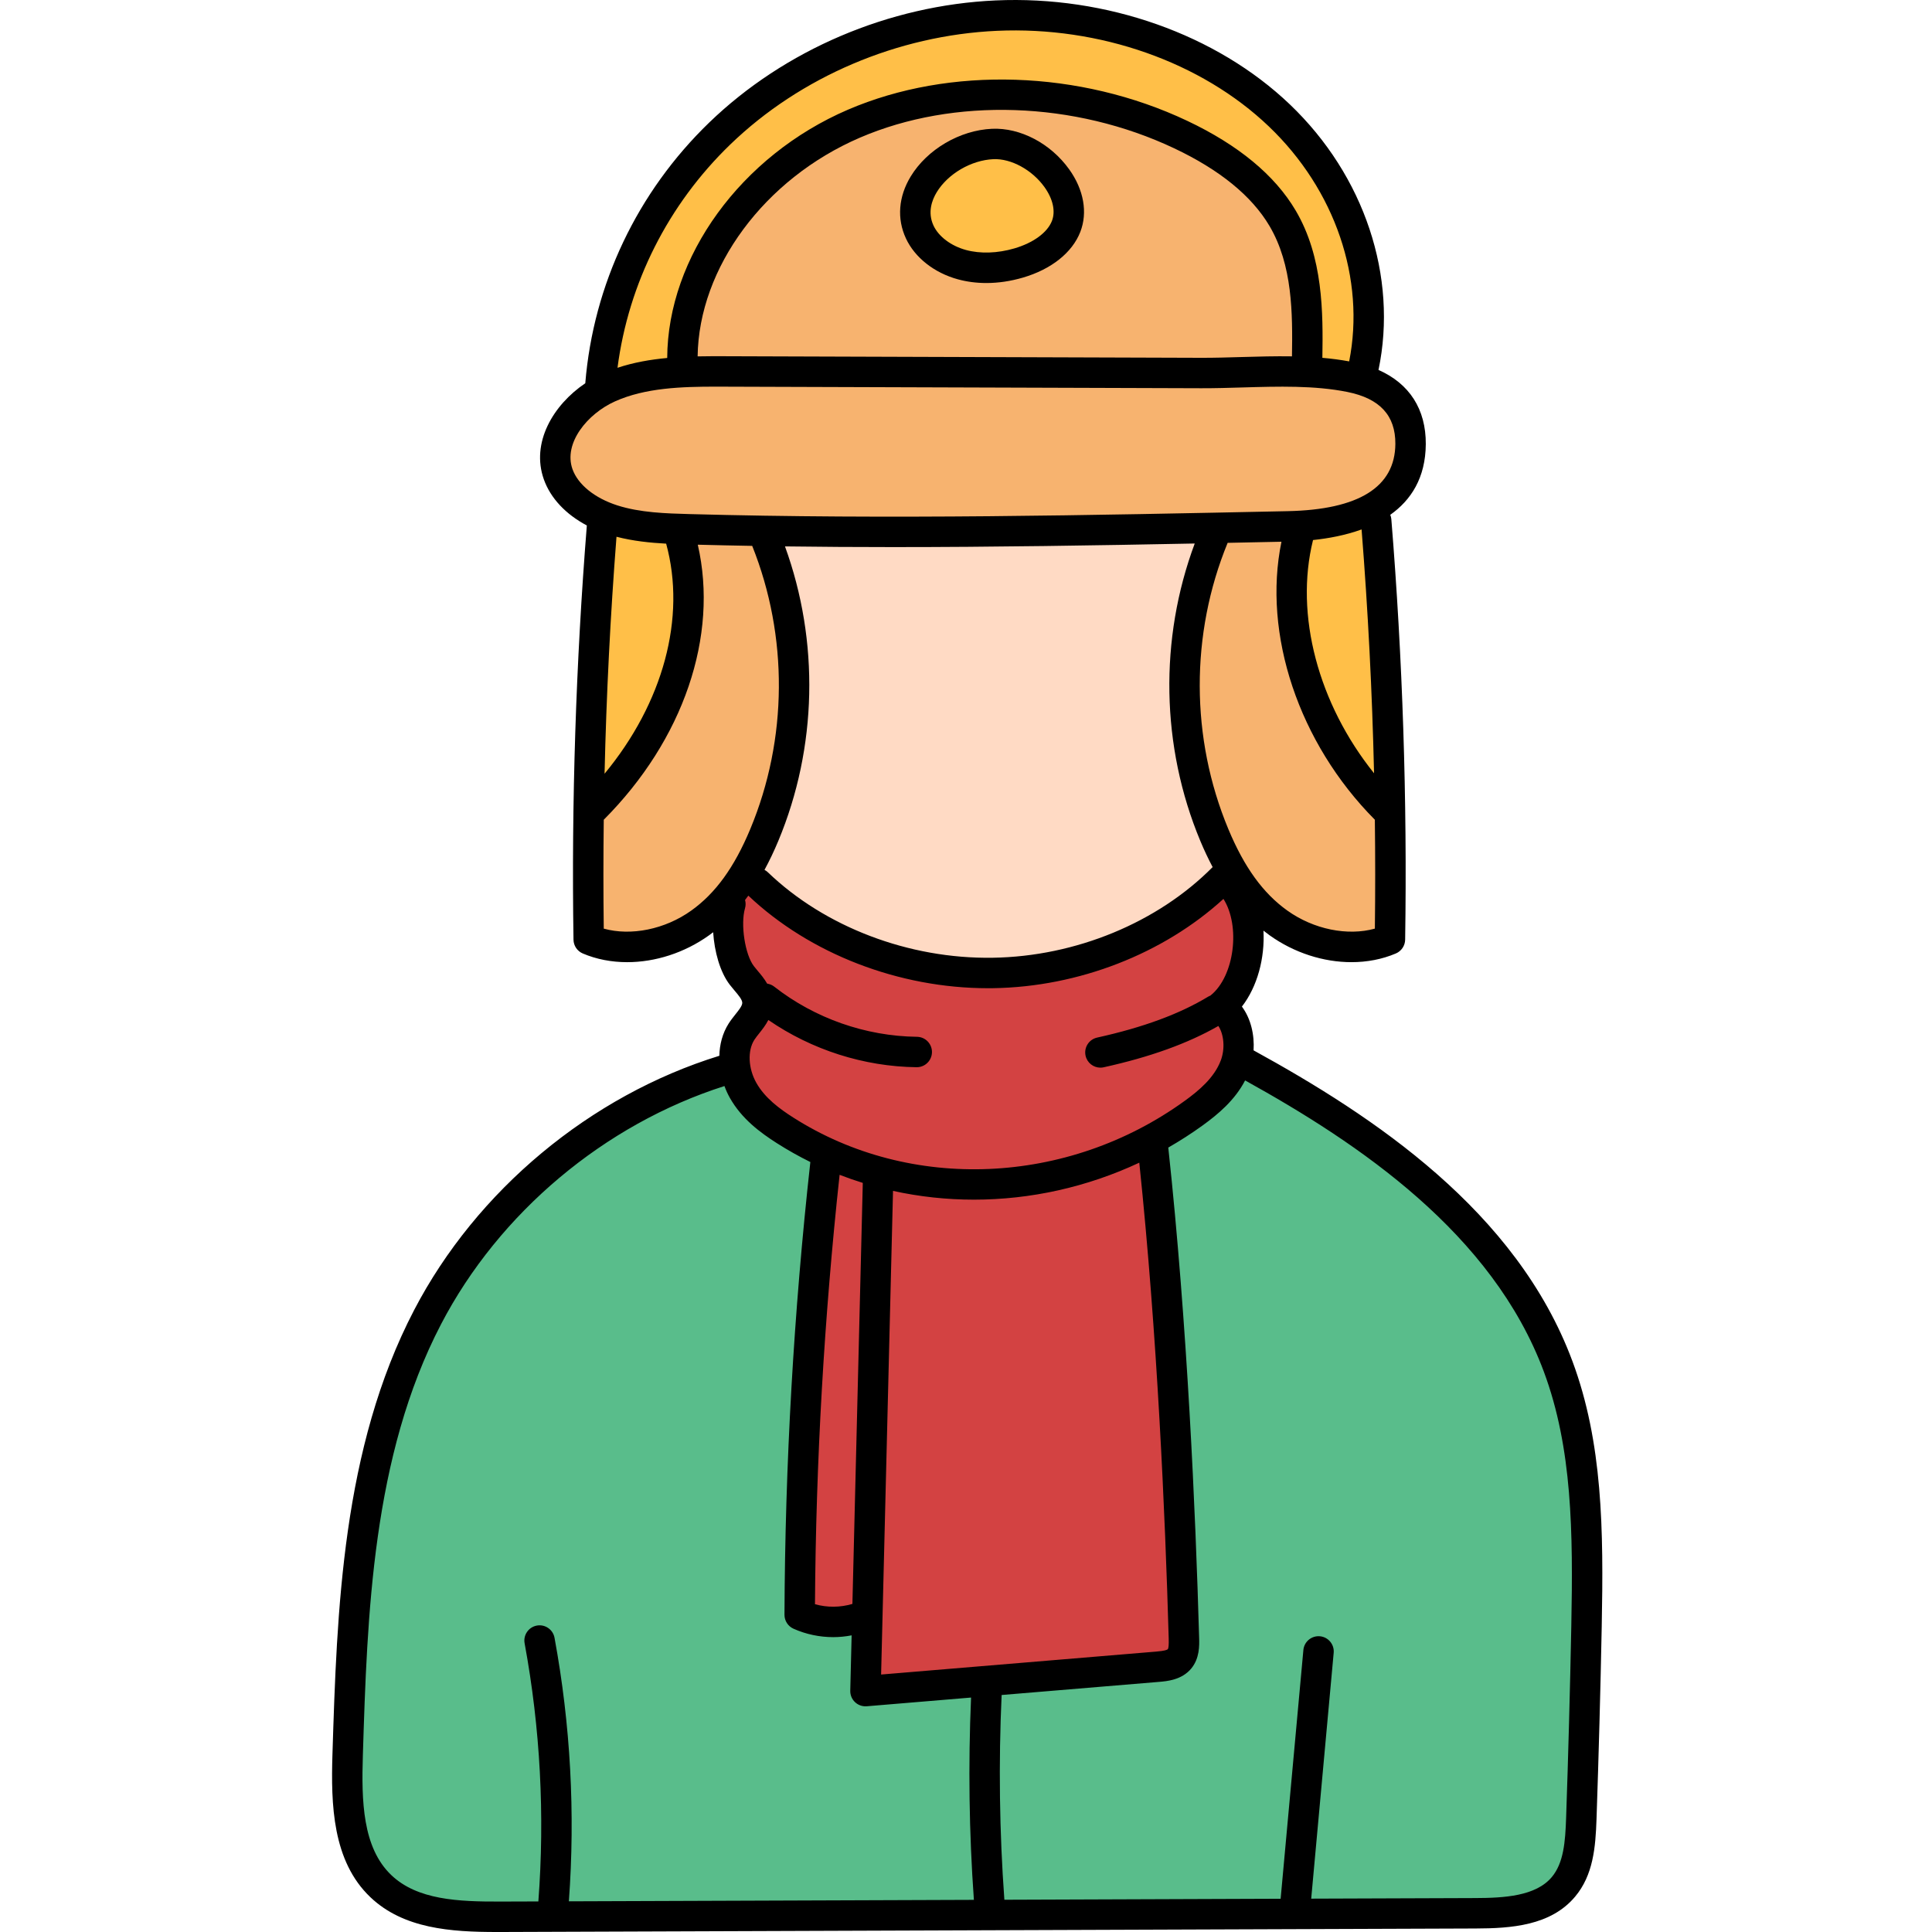 <svg height="512pt" viewBox="-88 0 512 512.001" width="512pt" xmlns="http://www.w3.org/2000/svg"><path d="m174.176 503.75c-1.312-18.051-1.559-36.465-.727-54.73l.16-3.512 45.203-3.773c1.754-.148 4.363-.371 5.793-2.094 1.297-1.57 1.23-3.824 1.184-5.473-.949-33.383-3.129-82.891-8.121-129.277l-.543-2.805 2.477-1.426c3.047-1.746 5.98-3.637 8.723-5.613 3.66-2.656 7.73-5.996 10.086-10.562l1.891-3.66 3.605 1.996c30.203 16.734 66.703 40.867 80.988 79.309 7.781 20.934 8.012 43.551 7.52 68.82-.324 16.523-.789 33.672-1.379 50.969-.246 7.109-.773 13.375-4.723 18.09-5.344 6.398-14.828 6.969-23.301 7.004l-47.91.164 6.352-69.531-6.414 69.531-80.594.297zm0 0" fill="#59bd8b"/><path d="m43.633 507.941c-11.215 0-22.82-.625-30.684-8.113-8.852-8.422-9.191-21.805-8.781-34.793 1.172-37.551 2.504-80.109 21.18-115.98 15.793-30.316 44.738-54.637 77.422-65.055l3.645-1.16 1.324 3.582c.348.938.734 1.789 1.152 2.535 2.734 4.844 7.164 8.086 11.137 10.621 2.672 1.707 5.531 3.316 8.504 4.789l2.227 1.102v3.008l-.078.293c-4.34 39.398-6.625 79.492-6.781 119.18 2.781 1.258 5.859 1.91 8.93 1.91 1.312 0 2.703-.133 4.137-.398l4.855-.906-.492 19.609.113.027 32.098-2.684-.195 4.535c-.766 17.758-.516 35.641.742 53.152l.309 4.27-115.941.422.316-4.309c1.695-23.02.438-46.176-3.746-68.82 4.152 22.859 5.402 46.219 3.645 69.445l-.277 3.684zm0 0" fill="#59bd8b"/><g fill="#f7b36f"><path d="m148.48 140.922c-19.457 0-37.098-.223-53.926-.684-6.387-.18-13.59-.379-20.215-2.512-7.258-2.332-12.504-6.73-14.395-12.059-3.246-9.137 4.262-18.844 13.391-22.945 8.758-3.934 18.793-4.262 28.32-4.262l128.691.43c3.672 0 7.508-.105 10.816-.207 3.496-.105 7.105-.215 10.688-.215 7.305 0 13.039.477 18.043 1.492 13.211 2.66 15.938 11.098 15.891 17.707-.066 9.637-5.754 21.238-32.457 21.793l-.18.004c-34.176.715-69.516 1.457-104.668 1.457zm0 0"/><path d="m270.215 250.902c-6.785 0-13.672-2.25-19.387-6.34-7.074-5.055-12.477-12.461-16.992-23.305-10.441-25.039-10.516-53.801-.199-78.918l.996-2.422 21.902-.461-1.012 4.91c-4.789 23.258 4.504 50.758 23.672 70.055l1.141 1.152.02 1.617c.121 9.629.121 19.371 0 28.961l-.039 3.004-2.891.801c-2.266.625-4.695.945-7.211.945zm0 0"/><path d="m101.316 98.402c-1.434 0-2.891.008-4.359.035l-4.137.082.055-4.133c.348-25.293 18.605-50.039 45.441-61.582 11.688-5.027 25.195-7.684 39.062-7.684 16.461 0 32.883 3.652 47.488 10.562 12.809 6.043 21.898 13.504 27.008 22.176 6.902 11.707 6.676 26.121 6.512 36.645l-.062 3.996-4-.062c-.887-.012-1.773-.02-2.66-.02-3.457 0-6.941.094-10.5.199-3.199.094-6.828.203-10.305.203 0 0-128.543-.418-129.543-.418zm74.418-60.293c-.223 0-.445.008-.668.016-7.145.32-14.668 4.723-18.301 10.711-2.574 4.234-2.938 8.605-1.062 12.648 1.871 4.027 6.059 7.273 11.195 8.676 2.027.559 4.207.84 6.488.84 2.793 0 5.68-.43 8.582-1.273 6.312-1.844 10.902-5.387 12.59-9.711 1.504-3.855.605-8.52-2.465-12.805-3.957-5.527-10.379-9.102-16.359-9.102zm0 0"/><path d="m78.148 250.902c-2.516 0-4.941-.316-7.211-.945l-2.891-.805-.039-2.996c-.129-9.312-.129-18.785 0-28.965l.02-1.625 1.145-1.148c20.223-20.289 29.137-46.148 23.844-69.172l-1.156-5.031 5.164.137c4.543.125 9.25.227 14.391.312l2.66.043.984 2.469c9.969 24.902 9.773 53.363-.543 78.086-4.516 10.844-9.918 18.25-16.996 23.305-5.703 4.086-12.582 6.336-19.371 6.336zm0 0"/></g><path d="m170.102 313.871c-18.023 0-35.324-4.961-50.035-14.348-3.965-2.516-8.391-5.746-11.117-10.605-2.887-5.109-3.059-11.332-.43-15.473.41-.664.934-1.32 1.434-1.953l.121-.148c.656-.82 1.457-1.82 1.992-2.863l2.039-3.961-1.312-.203-.953-1.648c-.59-1.023-1.387-1.973-2.094-2.812-.371-.434-.75-.879-1.105-1.336-3.141-4.074-4.645-13.453-3.047-18.945l-.527-1.914 1.199-1.578c.273-.355.543-.707.812-1.078l2.676-3.691 3.312 3.133c15.52 14.68 38.23 23.445 60.75 23.445l1.371-.008c21.68-.328 42.965-8.57 58.344-22.613l3.516-3.215 2.559 4.023c5.523 8.703 3.672 23.582-3.559 30.215l-.227.465.324-.184 2.066 3.117c2.23 3.371 2.652 8.5 1.047 12.762-2.105 5.566-6.723 9.461-10.965 12.539-16.832 12.176-37.496 18.879-58.184 18.883-.004-.004-.004-.004-.008-.004zm64.09-46.293c-7.938 4.805-17.957 8.512-30.57 11.297 11.91-2.562 21.48-6 29.273-10.449l1.871-1.066zm-116.301-.562c10.227 7.031 22.516 11.16 34.836 11.738-13.758-.695-27.188-5.656-38.035-14.145l-.379-.055zm0 0" fill="#d34242"/><path d="m144.789 310.656 4.734 1.035c6.734 1.48 13.66 2.23 20.582 2.23 14.406 0 28.973-3.258 42.125-9.422l5.09-2.387.586 5.59c4.781 45.68 6.891 93.984 7.816 126.465.066 2.504-.094 4.098-1.113 5.375l-.066.078c-1.195 1.414-3.004 1.82-5.73 2.047l-77.414 6.461zm0 0" fill="#d34242"/><path d="m132.805 429.797c-2.004 0-3.992-.277-5.914-.816l-2.934-.828.02-3.047c.25-37.957 2.453-76.379 6.555-114.195l.559-5.18 4.859 1.879c1.992.77 3.973 1.461 5.879 2.051l2.891.895-2.895 117.488-2.773.836c-2.016.609-4.117.918-6.246.918zm0 0" fill="#d34242"/><path d="m273.016 207.434c-15.617-19.461-22.105-44.473-16.93-65.277l.676-2.719 2.785-.297c4.449-.469 8.461-1.34 11.93-2.594l4.934-1.777.414 5.227c1.711 21.547 2.824 43.363 3.312 64.844l.27 11.797zm0 0" fill="#ffbf48"/><path d="m71.68 96.953c3.031-23.262 14.07-45.121 31.09-61.551 19.285-18.621 45.988-30.004 73.258-31.227 1.621-.074 3.273-.109 4.902-.109 26.883 0 52.438 9.68 70.109 26.562 18.406 17.578 27 42.836 22.434 65.918l-.77 3.871-3.879-.711c-2.168-.398-4.426-.699-6.711-.891l-3.727-.309.059-3.738c.172-10.641.402-25.215-6.516-36.945-5.113-8.664-14.207-16.133-27.035-22.195-14.594-6.902-31.027-10.551-47.531-10.551-13.898 0-27.406 2.652-39.066 7.668-26.664 11.469-45.367 37.023-45.48 62.145l-.016 3.629-3.617.336c-4.691.434-8.707 1.223-12.273 2.41l-6.055 2.02zm0 0" fill="#ffbf48"/><path d="m173.387 70.93c-2.273 0-4.449-.281-6.473-.832-5.121-1.391-9.293-4.621-11.156-8.637-1.84-3.969-1.461-8.445 1.059-12.598 3.68-6.055 11.012-10.348 18.246-10.68.219-.008.43-.016.645-.016 5.871 0 12.438 3.645 16.336 9.066 3.055 4.277 3.949 8.922 2.461 12.754-1.688 4.312-6.262 7.836-12.555 9.68-2.855.836-5.738 1.262-8.562 1.262zm0 0" fill="#ffbf48"/><path d="m68.219 204.957c.477-20.906 1.543-42.113 3.168-63.027l.371-4.758 4.621 1.195c3.504.91 7.434 1.449 12.363 1.707l2.887.152.766 2.785c5.656 20.652-.734 44.797-17.094 64.586l-7.348 8.883zm0 0" fill="#ffbf48"/><path d="m173.742 257.82c-22.723 0-45.547-8.898-61.059-23.805.012.008.012.012.008.012-.008 0-.031-.012-.059-.027l-3.414-1.938 1.871-3.449c1.266-2.332 2.434-4.793 3.48-7.316 9.852-23.621 10.473-51.004 1.695-75.129l-1.98-5.445 5.797.078c8.852.121 18.207.18 28.594.18 28.875 0 57.844-.508 79.859-.949l5.883-.117-2.055 5.512c-9.062 24.324-8.547 51.973 1.414 75.867.938 2.25 1.988 4.477 3.121 6.617l1.375 2.598-2.066 2.086c-15.297 15.457-38.133 24.883-61.082 25.219-.457.004-.918.008-1.383.008zm0 0" fill="#ffdac4"/><path d="m152.074 63.172c2.359 5.082 7.508 9.141 13.773 10.848 2.402.656 4.938.984 7.543.984 3.16 0 6.426-.48 9.695-1.438 7.52-2.199 13.062-6.609 15.203-12.098 2.004-5.145.93-11.191-2.941-16.59-4.926-6.871-12.957-11.086-20.461-10.75-8.531.383-17.184 5.461-21.539 12.633-3.25 5.348-3.699 11.18-1.273 16.41zm8.164-12.227c2.973-4.895 9.145-8.5 15.012-8.762 4.688-.215 10.27 2.824 13.543 7.391 2.254 3.145 2.977 6.41 1.98 8.969-1.207 3.09-4.926 5.816-9.953 7.285-4.473 1.309-9.039 1.457-12.852.414-3.941-1.074-7.227-3.555-8.582-6.469-1.613-3.477-.426-6.723.852-8.828zm0 0"/><path d="m328.703 360.715c-14.805-39.82-52.715-64.914-84.492-82.359.258-4.098-.707-8.398-3.094-11.598 4.121-5.312 6.109-12.906 5.711-20.129.539.43 1.082.844 1.641 1.242 6.523 4.668 14.277 7.113 21.688 7.113 4.121 0 8.137-.758 11.77-2.309 1.465-.625 2.426-2.055 2.453-3.645.57-37.047-.664-74.551-3.664-111.48-.035-.398-.141-.766-.277-1.121 5.477-3.875 9.352-9.777 9.41-18.734.059-9.246-4.34-16.043-12.531-19.656 5.16-24.707-3.707-51.465-23.469-70.348-19.461-18.594-48.617-28.898-78-27.578-28.258 1.273-55.922 13.07-75.906 32.367-19.066 18.414-30.703 42.926-32.836 69.086-8.531 5.75-14.434 15.777-10.984 25.469 1.773 4.992 5.812 9.266 11.395 12.219-2.898 36.391-4.094 73.312-3.535 109.777.027 1.594.988 3.02 2.453 3.645 3.637 1.551 7.648 2.309 11.77 2.309 7.41 0 15.164-2.445 21.688-7.109.371-.27.734-.543 1.102-.824.332 5.098 1.797 10.539 4.426 13.941.387.5.809 1 1.23 1.5 1.062 1.254 2.062 2.438 2.059 3.281-.008.773-.883 1.875-1.812 3.039-.578.727-1.23 1.551-1.809 2.457-1.656 2.617-2.383 5.574-2.453 8.523-34.191 10.562-64.359 35.66-80.887 67.387-19.105 36.676-20.453 79.734-21.645 117.727-.414 13.297-.016 28.285 10.047 37.867 8.785 8.359 21.324 9.227 33.551 9.227h1.035l258.285-.93c9.387-.031 19.941-.715 26.414-8.457 4.773-5.707 5.402-12.98 5.66-20.559.582-16.949 1.047-34.117 1.379-51.031.504-25.68.266-48.695-7.77-70.309zm-93.188-79.672c-1.738 4.594-5.812 7.992-9.574 10.711-31.012 22.43-72.695 24.195-103.73 4.398-3.551-2.266-7.492-5.133-9.777-9.191-2.145-3.812-2.367-8.488-.539-11.375.348-.543.812-1.129 1.309-1.75.812-1.02 1.719-2.168 2.418-3.527 11.504 7.914 25.289 12.34 39.277 12.516h.051c2.203 0 4-1.77 4.031-3.98.027-2.227-1.758-4.055-3.98-4.082-13.652-.172-27.09-4.895-37.84-13.305-.559-.438-1.199-.684-1.852-.785-.766-1.324-1.703-2.445-2.508-3.391-.344-.41-.688-.812-1-1.223-2.367-3.062-3.602-11.105-2.363-15.367.219-.738.199-1.488.008-2.18.293-.383.586-.766.871-1.16 16.297 15.422 39.891 24.535 63.504 24.535.453 0 .91-.004 1.363-.008 22.656-.34 45.113-9.113 61.043-23.66 4.543 7.152 2.945 20.457-3.387 25.566-.016.012-.027.027-.047.039-.176.074-.352.148-.523.25-7.637 4.633-17.293 8.195-29.516 10.898-2.172.48-3.547 2.629-3.066 4.805.414 1.883 2.082 3.164 3.934 3.164.289 0 .582-.031.871-.098 12.293-2.715 22.258-6.301 30.387-10.949 1.469 2.223 1.828 5.988.637 9.148zm-90.012 162.727 3.156-128.168c7.027 1.543 14.223 2.32 21.441 2.32 14.918 0 29.938-3.293 43.824-9.797 4.773 45.539 6.875 93.574 7.797 126.156.047 1.582-.035 2.512-.242 2.762-.156.191-.809.457-3 .641zm-7.605-18.715c-3.223.961-6.691.988-9.922.078.246-37.887 2.449-76.141 6.527-113.793 2.027.785 4.074 1.5 6.145 2.141zm-23.297-194.531c1.297-2.383 2.52-4.945 3.668-7.695 10.32-24.738 10.902-52.898 1.758-78.027 9.539.125 19.094.184 28.645.184 26.77 0 53.531-.43 79.945-.949-9.438 25.32-8.953 53.801 1.469 78.793 1.031 2.469 2.125 4.781 3.277 6.957-14.574 14.723-36.312 23.699-58.301 24.027-22.199.344-44.48-8.145-59.602-22.68-.262-.25-.555-.445-.859-.609zm161.754 15.574c-7.211 2-16.211.211-23.195-4.785-6.441-4.605-11.41-11.465-15.633-21.59-10.051-24.102-10.109-51.715-.188-75.863 4.766-.098 9.523-.195 14.262-.297-5.035 24.477 4.547 53.324 24.75 73.676.121 9.637.125 19.266.004 28.859zm-.215-41.172c-14.766-18.391-21.098-41.984-16.172-61.809 4.172-.438 8.66-1.281 12.867-2.809 1.699 21.418 2.809 43.027 3.305 64.617zm-170.598-166.645c18.59-17.953 44.348-28.926 70.668-30.113 27.223-1.223 54.168 8.25 72.062 25.352 17.59 16.805 25.594 40.43 21.273 62.254-2.34-.43-4.711-.738-7.102-.945.191-12.016.215-26.684-7.074-39.035-5.527-9.375-15.207-17.375-28.766-23.785-28.418-13.441-62.863-14.566-89.895-2.938-28.367 12.203-47.773 39.027-47.891 65.797-4.438.414-8.887 1.176-13.172 2.602 2.914-22.41 13.398-43.258 29.895-59.188zm-8.664 56.164c.312-23.488 17.699-47.074 43.02-57.969 24.969-10.738 56.875-9.66 83.262 2.82 12.074 5.707 20.574 12.637 25.27 20.59 6.113 10.363 6.141 23.109 5.957 34.551-4.461-.07-8.934.055-13.336.184-3.715.109-7.215.211-10.688.203l-126.059-.418c-2.414-.008-4.898-.012-7.426.039zm-33.164 29.891c-2.441-6.875 3.945-14.676 11.266-17.965 8.031-3.609 17.758-3.906 26.676-3.906.883 0 1.758.004 2.621.008l126.059.414c3.59.008 7.336-.098 10.953-.207 9.387-.277 19.098-.562 27.809 1.199 8.586 1.734 12.734 6.238 12.688 13.762-.074 11.434-9.68 17.43-28.539 17.824-51.988 1.09-105.746 2.219-158.582.773-6.098-.168-13.008-.359-19.09-2.312-5.973-1.922-10.406-5.508-11.859-9.59zm8.5 80.711c.48-20.98 1.547-41.973 3.164-62.801 4.391 1.141 8.934 1.602 13.16 1.828 5.375 19.637-.812 42.219-16.324 60.973zm22.984 36.266c-6.984 4.996-15.984 6.785-23.195 4.785-.125-9.594-.117-19.219 0-28.855 21.137-21.199 30.477-48.695 24.918-72.891 4.801.125 9.609.23 14.422.312 9.59 23.957 9.426 51.223-.516 75.059-4.223 10.125-9.188 16.984-15.629 21.59zm-50.492 262.621c-11.383.047-22.129-.461-28.996-7.004-7.656-7.285-7.926-19.688-7.547-31.773 1.16-37.129 2.48-79.211 20.734-114.254 15.387-29.539 43.336-52.969 75.09-63.09.406 1.105.883 2.152 1.418 3.102 3.156 5.609 8.074 9.23 12.469 12.035 2.883 1.84 5.852 3.504 8.887 5.004-.004.031-.02.059-.02.094-4.387 39.645-6.688 79.98-6.844 119.883-.004 1.594.93 3.043 2.387 3.695 3.316 1.484 6.93 2.234 10.543 2.234 1.633 0 3.262-.168 4.863-.473l-.359 14.676c-.027 1.145.43 2.246 1.266 3.031.75.707 1.738 1.098 2.766 1.098.109 0 .223-.004.336-.012l27.645-2.309c-.77 17.82-.527 35.832.75 53.613l-107.336.387c1.719-23.34.445-46.824-3.801-69.84-.402-2.191-2.512-3.641-4.695-3.234-2.188.406-3.637 2.508-3.23 4.695 4.156 22.547 5.375 45.551 3.641 68.41zm283.707-73.066c-.332 16.871-.793 34-1.375 50.91-.219 6.352-.656 11.914-3.789 15.66-4.25 5.086-12.688 5.543-20.258 5.57l-43.508.156 5.957-65.152c.203-2.215-1.43-4.18-3.648-4.383-2.219-.195-4.18 1.43-4.383 3.648l-6.027 65.914-73.211.266c-1.312-17.996-1.551-36.234-.727-54.262l41.707-3.477c2.105-.176 6.027-.504 8.535-3.531 2.25-2.715 2.156-6.109 2.098-8.137-.949-33.441-3.133-83.105-8.16-129.781-.004-.051-.023-.094-.027-.141 3.098-1.785 6.133-3.719 9.07-5.844 4.121-2.98 8.578-6.695 11.301-11.961 30.199 16.727 65.543 40.531 79.176 77.199 7.543 20.289 7.754 42.5 7.27 67.344zm0 0"/></svg>